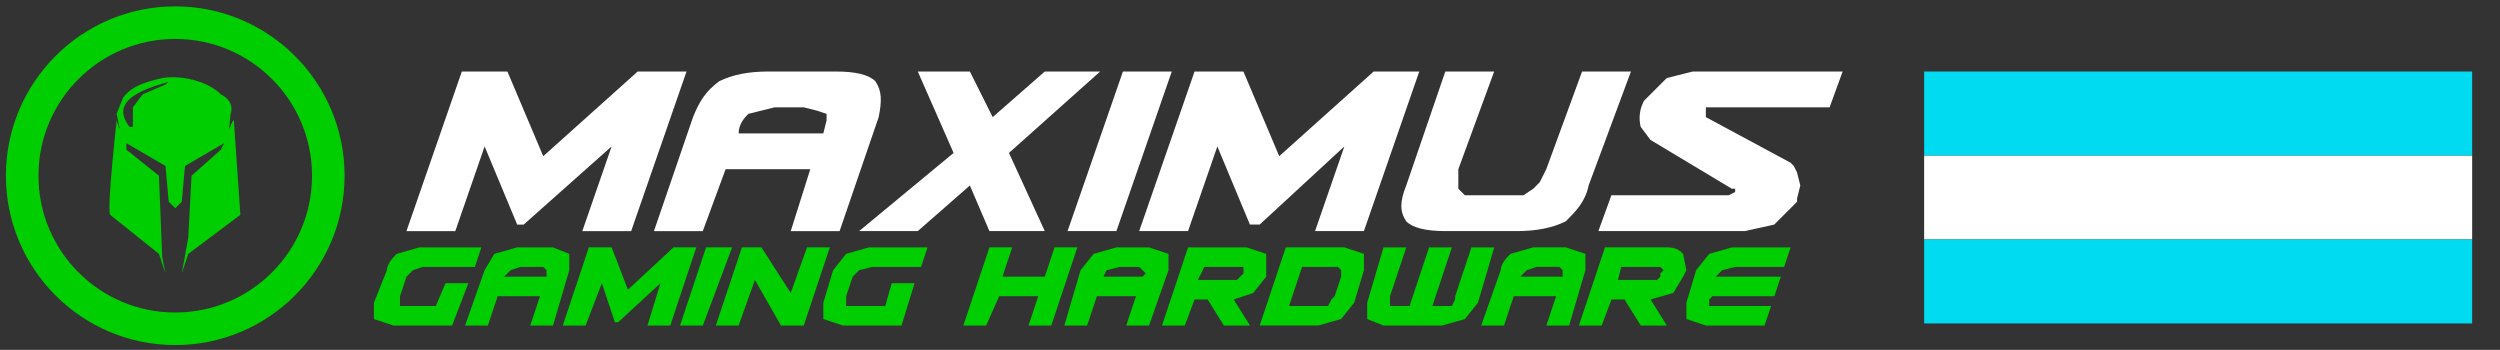 <?xml version="1.0" encoding="UTF-8"?><svg id="Capa_1" xmlns="http://www.w3.org/2000/svg" viewBox="0 0 1529.29 214"><rect x="0" y="0" width="1529.29" height="214" fill="#333333" stroke="none"/><defs><style>.cls-1{fill:#00dbf2;}.cls-2{fill:#fff;}.cls-3{fill:#00ce00;}</style></defs><path class="cls-2" d="M310.4,43.75l21.91,51.8,57.77-51.8h29.88l-33.87,97.62h-29.88l17.93-51.8-53.79,47.81h-3.98l-19.92-47.81-17.93,51.8h-29.88l33.87-97.62h27.89Zm227.1,27.89l-23.91,69.73h-29.88l11.95-37.85h-51.8l-13.95,37.85h-29.88l23.91-69.73c3.98-9.96,7.97-15.94,15.94-21.91,7.97-3.98,17.93-5.98,29.88-5.98h41.84c11.95,0,19.92,1.99,23.91,5.98,3.98,5.98,3.98,11.95,1.99,21.91Zm-85.66,9.96h51.8l1.99-7.97v-3.98l-5.98-1.99-7.97-1.99h-17.93l-15.94,3.98c-1.99,1.99-5.98,5.98-5.98,11.95h.01Zm153.4,59.76l-11.95-27.89-31.87,27.89h-35.86l57.77-47.81-21.91-49.8h31.87l13.95,27.89,31.87-27.89h33.87l-55.78,49.8,21.91,47.81h-33.87Zm77.69,0h-29.88l33.87-97.62h29.88l-33.87,97.62Zm77.69-97.62l21.91,51.8,57.77-51.8h27.89l-33.87,97.62h-29.88l17.93-51.8-51.8,47.81h-5.98l-19.92-47.81-17.93,51.8h-29.88l33.87-97.62h29.89Zm207.18,0h29.88l-25.9,69.73c-1.99,9.96-7.97,15.94-13.95,21.91-7.97,3.98-17.93,5.98-29.88,5.98h-43.83c-11.95,0-19.92-1.99-23.91-5.98-3.98-5.98-3.98-11.95,0-21.91l23.91-69.73h29.88l-21.91,59.76v11.95l3.98,3.98h35.86l5.98-3.98,3.98-3.98,3.98-7.97,21.91-59.76h.02Zm131.48,79.69l-13.95,13.95-17.93,3.98h-89.65l7.97-21.91h71.72l3.98-1.99v-1.99h-1.99l-49.8-29.88-5.98-7.97c-1.39-5.38-.6-11.16,1.99-15.94l13.95-13.95,15.94-3.98h91.64l-7.97,21.91h-75.7v5.98l51.8,27.89,1.99,1.99,1.99,3.98,1.99,7.97-1.99,7.97s0,1.99,0,1.99Z"/><path class="cls-3" d="M278.52,199.13h-37.85l-11.95-3.98v-9.96l7.97-19.92c0-3.98,3.98-7.97,5.98-9.96l13.95-3.98h37.85l-3.98,11.95h-31.87l-5.98,1.99-3.98,3.98-3.98,11.95v5.98h21.91l5.98-13.95h13.95l-9.96,25.9h1.96Zm69.73-33.87l-9.96,33.87h-13.95l5.98-17.93h-25.9l-5.98,17.93h-13.95l11.95-33.87,5.98-9.96,13.95-3.98h21.91l9.96,3.98v9.96h0Zm-39.84,3.98h25.9v-3.98l-1.99-1.99h-13.95l-5.98,1.99-3.98,3.98h0Zm65.74-17.93l9.96,25.9,27.89-25.9h13.95l-15.94,47.81h-13.95l7.97-25.9-25.9,23.91h-1.99l-7.97-23.91-9.96,25.9h-13.95l15.94-47.81h13.95Zm55.78,47.81h-13.95l15.94-47.81h15.94l-17.93,47.81Zm77.69-47.81l-15.94,47.81h-13.95l-15.94-27.89-9.96,27.89h-13.95l15.94-47.81h11.95l17.93,27.89,9.96-27.89h13.96Zm43.83,47.81h-35.86l-11.95-3.98v-9.96l5.98-19.92,7.97-9.96,13.95-3.98h35.86l-3.98,11.95h-29.88l-7.97,1.99-3.98,3.98-3.98,11.95v5.98h23.91l3.98-13.95h13.95l-7.97,25.9h-.03Zm61.76-29.88h25.9l5.98-17.93h13.95l-15.94,47.81h-13.95l5.98-17.93h-23.91l-7.97,17.93h-13.95l15.94-47.81h13.95l-5.98,17.93h0Zm101.6-3.98l-11.95,33.87h-13.95l5.98-17.93h-23.91l-5.98,17.93h-13.95l9.96-33.87,7.97-9.96,13.95-3.98h19.92l11.95,3.98v9.96h.01Zm-39.84,3.98h23.91l1.99-1.99-1.99-1.99-1.99-1.99h-11.95l-7.97,1.99-1.99,3.98h-.01Zm79.69,13.95l9.96,15.94h-15.94l-9.96-15.94h-7.97l-5.98,15.94h-13.95l15.94-47.81h35.86l11.95,3.98v13.95l-7.97,9.96-11.95,3.98h0Zm0-19.92h-17.93l-3.98,7.97h23.91l1.99-1.99,1.99-1.99v-3.98h-5.98Zm79.69,1.98l-5.98,19.92-7.97,9.96-13.95,3.98h-35.86l15.94-47.81h35.86l11.95,3.98v9.96h0Zm-19.92-1.98h-17.93l-7.97,23.91h23.91l1.99-3.98,1.99-1.99,3.98-11.95v-3.98l-1.99-1.99h-3.98v-.02Zm75.7,17.93l9.96-29.88h13.95l-9.96,33.87-7.97,9.96-13.95,3.98h-35.86l-9.96-3.98v-9.96l9.96-33.87h13.95l-9.96,29.88v5.98h11.95l11.95-35.86h13.95l-11.95,35.86h11.95l1.99-3.98v-1.99h0Zm79.69-15.95l-9.96,33.87h-13.95l5.98-17.93h-25.9l-5.98,17.93h-13.95l11.95-33.87c0-3.98,3.98-7.97,5.98-9.96l13.95-3.98h19.92l11.95,3.98v9.96h.01Zm-39.84,3.98h25.9v-3.98l-1.99-1.99h-13.95l-5.98,1.99-3.98,3.98h0Zm79.69,13.95l9.96,15.94h-15.94l-9.96-15.94h-7.97l-5.98,15.94h-13.95l15.94-47.81h37.85c5.98,0,7.97,1.99,9.96,3.98l1.99,9.96-1.99,3.98-5.98,9.96-13.95,3.98h.02Zm0-19.91h-17.93l-1.99,7.97h23.91l1.99-1.99v-1.99l1.99-1.99-1.99-1.99h-5.98Zm69.73,35.85h-35.86l-11.95-3.98v-9.96l5.98-19.92,7.97-9.96,13.95-3.98h35.86l-3.98,11.95h-29.88l-7.97,1.99-3.98,3.98h39.84l-3.98,11.95h-37.85l-1.99,1.99v3.98h37.85l-3.98,11.95h-.03Z"/><path class="cls-3" d="M107.2,3.9C50.03,3.9,3.61,50.32,3.61,107.49s46.42,103.59,103.59,103.59,103.59-46.42,103.59-103.59S164.37,3.9,107.2,3.9Zm0,187.26c-46.22,0-83.67-37.45-83.67-83.67S60.98,23.82,107.2,23.82s83.67,37.45,83.67,83.67-37.45,83.67-83.67,83.67h0Z"/><path class="cls-3" d="M143.06,73.63c-1.99,0-3.98,13.95-1.99-3.98,1.99-5.98-1.99-9.96-5.98-11.95-7.97-7.97-23.91-11.95-35.86-9.96-7.97,1.99-17.93,3.98-23.91,11.95l-3.98,9.96c3.98,17.93,0,3.98,0,3.98,0,0-5.98,53.79-3.98,57.77l29.88,23.91,3.98,11.95-1.99-9.96-1.99-49.8-19.92-15.94v-3.98l23.91,13.95,1.99,21.91,3.98,3.98,3.98-3.98,1.99-21.91,23.91-13.95-1.99,3.98-17.93,15.94-1.99,37.85-3.98,21.91,3.98-11.95,31.87-23.91-3.98-57.77h0Zm-41.84-21.91l-13.95,5.98-5.98,7.97v11.95h-1.99c-15.94-19.92,21.91-25.9,23.91-27.89,0,0-1.99,1.99-1.99,1.99Z"/><g><rect class="cls-2" x="1177.03" y="95.11" width="335.23" height="51.36"/><rect class="cls-1" x="1177.03" y="43.75" width="335.23" height="51.36"/><rect class="cls-1" x="1177.03" y="146.48" width="335.23" height="51.36"/></g></svg>